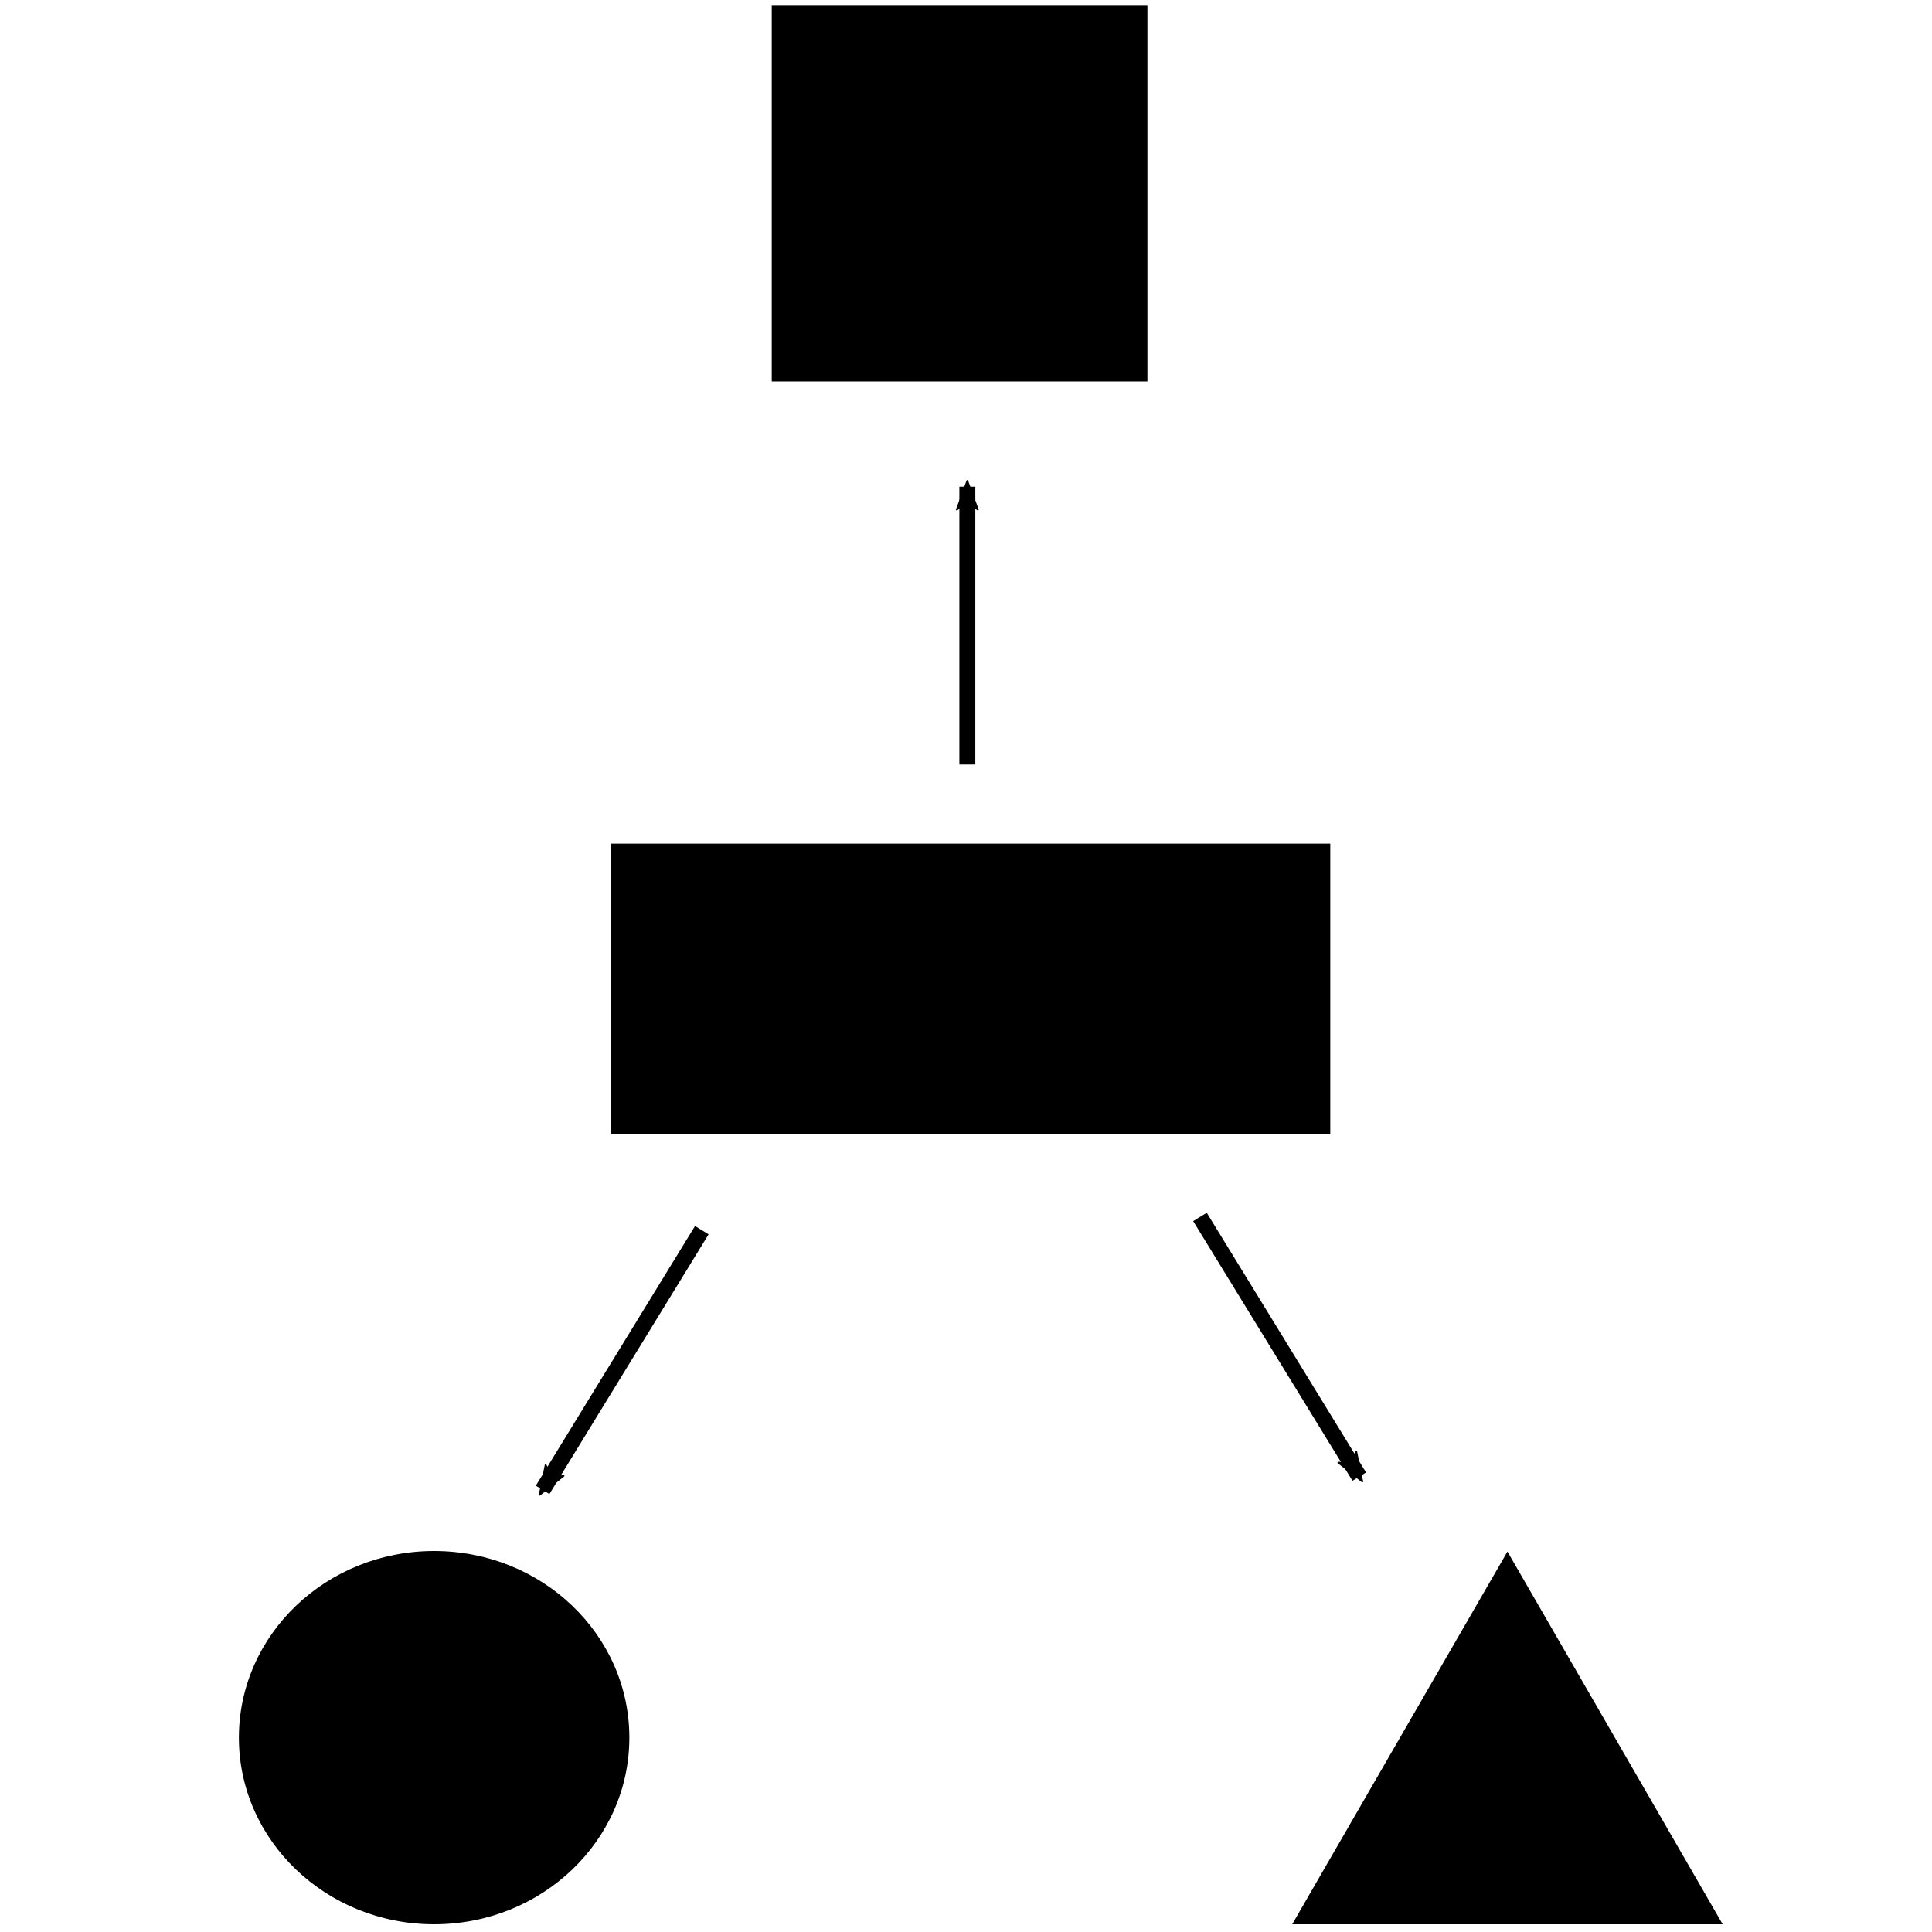 <?xml version="1.0" encoding="UTF-8" standalone="no"?>
<svg
   xmlns:dc="http://purl.org/dc/elements/1.1/"
   xmlns:cc="http://creativecommons.org/ns#"
   xmlns:rdf="http://www.w3.org/1999/02/22-rdf-syntax-ns#"
   xmlns:svg="http://www.w3.org/2000/svg"
   xmlns="http://www.w3.org/2000/svg"
   xmlns:sodipodi="http://sodipodi.sourceforge.net/DTD/sodipodi-0.dtd"
   xmlns:inkscape="http://www.inkscape.org/namespaces/inkscape"
   width="2cm"
   height="2cm"
   viewBox="0 0 20 20"
   version="1.1"
   id="svg8"
   inkscape:version="1.0.2-2 (e86c870879, 2021-01-15)"
   sodipodi:docname="VariationsCard.svg">
  <defs
     id="defs2">
    <marker
       style="overflow:visible;"
       id="Arrow2Mend"
       refX="0.0"
       refY="0.0"
       orient="auto"
       inkscape:stockid="Arrow2Mend"
       inkscape:isstock="true">
      <path
         transform="scale(0.6) rotate(180) translate(0,0)"
         d="M 8.719,4.034 L -2.207,0.016 L 8.719,-4.002 C 6.973,-1.63 6.983,1.616 8.719,4.034 z "
         style="fill-rule:evenodd;stroke-width:0.625;stroke-linejoin:round;stroke:#000000;stroke-opacity:1;fill:#000000;fill-opacity:1"
         id="path1098" />
    </marker>
    <marker
       style="overflow:visible;"
       id="Arrow2Lend"
       refX="0.0"
       refY="0.0"
       orient="auto"
       inkscape:stockid="Arrow2Lend"
       inkscape:isstock="true">
      <path
         transform="scale(1.1) rotate(180) translate(1,0)"
         d="M 8.719,4.034 L -2.207,0.016 L 8.719,-4.002 C 6.973,-1.63 6.983,1.616 8.719,4.034 z "
         style="fill-rule:evenodd;stroke-width:0.625;stroke-linejoin:round;stroke:#000000;stroke-opacity:1;fill:#000000;fill-opacity:1"
         id="path1092" />
    </marker>
    <marker
       style="overflow:visible"
       id="Arrow2Mend-0"
       refX="0"
       refY="0"
       orient="auto"
       inkscape:stockid="Arrow2Mend"
       inkscape:isstock="true">
      <path
         transform="scale(-0.6)"
         d="M 8.719,4.034 -2.207,0.016 8.719,-4.002 c -1.745,2.372 -1.735,5.617 -6e-7,8.035 z"
         style="fill:#000000;fill-opacity:1;fill-rule:evenodd;stroke:#000000;stroke-width:0.625;stroke-linejoin:round;stroke-opacity:1"
         id="path1098-3" />
    </marker>
    <marker
       style="overflow:visible"
       id="Arrow2Mend-0-4"
       refX="0"
       refY="0"
       orient="auto"
       inkscape:stockid="Arrow2Mend"
       inkscape:isstock="true">
      <path
         transform="scale(-0.6)"
         d="M 8.719,4.034 -2.207,0.016 8.719,-4.002 c -1.745,2.372 -1.735,5.617 -6e-7,8.035 z"
         style="fill:#000000;fill-opacity:1;fill-rule:evenodd;stroke:#000000;stroke-width:0.625;stroke-linejoin:round;stroke-opacity:1"
         id="path1098-3-9" />
    </marker>
    <marker
       style="overflow:visible"
       id="Arrow2Mend-0-2"
       refX="0"
       refY="0"
       orient="auto"
       inkscape:stockid="Arrow2Mend"
       inkscape:isstock="true">
      <path
         transform="scale(-0.6)"
         d="M 8.719,4.034 -2.207,0.016 8.719,-4.002 c -1.745,2.372 -1.735,5.617 -6e-7,8.035 z"
         style="fill:#000000;fill-opacity:1;fill-rule:evenodd;stroke:#000000;stroke-width:0.625;stroke-linejoin:round;stroke-opacity:1"
         id="path1098-3-5" />
    </marker>
  </defs>
  <sodipodi:namedview
     id="base"
     pagecolor="#ffffff"
     bordercolor="#666666"
     borderopacity="1.0"
     inkscape:pageopacity="0.0"
     inkscape:pageshadow="2"
     inkscape:zoom="8"
     inkscape:cx="46.919437"
     inkscape:cy="48.057033"
     inkscape:document-units="mm"
     inkscape:current-layer="layer1"
     inkscape:document-rotation="0"
     showgrid="false"
     inkscape:window-width="1920"
     inkscape:window-height="1017"
     inkscape:window-x="-8"
     inkscape:window-y="-8"
     inkscape:window-maximized="1"
     units="cm"
     showguides="false"
     inkscape:guide-bbox="true">
    <sodipodi:guide
       position="10.021,14.741"
       orientation="1,0"
       id="guide1837" />
  </sodipodi:namedview>
  <g
     inkscape:label="Layer 1"
     inkscape:groupmode="layer"
     id="layer1">
    <rect
       style="color:#000000;overflow:visible;fill:#000000;fill-opacity:1;stroke:none;stroke-width:0.2;stroke-miterlimit:4;stroke-dasharray:none;stroke-dashoffset:14.74;stop-color:#000000"
       id="rect833-6"
       width="7.446"
       height="3.006"
       x="6.325"
       y="8.733" />
    <g
       id="g841"
       transform="matrix(0.111,0.109,-0.111,0.109,48.311,-28.49)"
       style="fill:#000000;fill-opacity:1;stroke:none;stroke-width:2.578;stroke-miterlimit:4;stroke-dasharray:none" />
    <path
       style="fill:none;fill-rule:evenodd;stroke:#000000;stroke-width:0.165;stroke-linecap:butt;stroke-linejoin:miter;stroke-miterlimit:4;stroke-dasharray:none;stroke-opacity:1;marker-end:url(#Arrow2Mend)"
       d="M 10.014,7.914 V 5.038"
       id="path1069"
       sodipodi:nodetypes="cc" />
    <path
       style="fill:none;fill-rule:evenodd;stroke:#000000;stroke-width:0.165;stroke-linecap:butt;stroke-linejoin:miter;stroke-miterlimit:4;stroke-dasharray:none;stroke-opacity:1;marker-end:url(#Arrow2Mend-0)"
       d="m 12.422,12.598 1.649,2.688"
       id="path1069-5"
       sodipodi:nodetypes="cc" />
    <path
       style="fill:none;fill-rule:evenodd;stroke:#000000;stroke-width:0.165;stroke-linecap:butt;stroke-linejoin:miter;stroke-miterlimit:4;stroke-dasharray:none;stroke-opacity:1;marker-end:url(#Arrow2Mend-0-2)"
       d="M 7.265,12.735 5.617,15.423"
       id="path1069-5-3"
       sodipodi:nodetypes="cc" />
    <rect
       style="color:#000000;overflow:visible;fill:#000000;stroke-width:0.165;stroke-dashoffset:55.711;stop-color:#000000"
       id="rect1878"
       width="3.889"
       height="3.889"
       x="7.989"
       y="0.059" />
    <ellipse
       style="color:#000000;overflow:visible;fill:#000000;stroke-width:0.165;stroke-dashoffset:55.711;stop-color:#000000"
       id="path1886"
       cx="4.494"
       cy="17.988"
       rx="2.021"
       ry="1.932" />
    <path
       sodipodi:type="star"
       style="color:#000000;overflow:visible;fill:#000000;stroke-width:0.165;stroke-dashoffset:55.711;stop-color:#000000"
       id="path1888"
       sodipodi:sides="3"
       sodipodi:cx="15.60495"
       sodipodi:cy="18.634126"
       sodipodi:r1="2.5722315"
       sodipodi:r2="1.2861159"
       sodipodi:arg1="0.52359878"
       sodipodi:arg2="1.5707963"
       inkscape:flatsided="false"
       inkscape:rounded="0"
       inkscape:randomized="0"
       d="m 17.833,19.92 -2.228,1e-6 -2.228,-1e-6 1.114,-1.929 1.114,-1.929 1.114,1.929 z"
       inkscape:transform-center-x="2.2276168"
       inkscape:transform-center-y="-1.9291707" />
  </g>
</svg>
